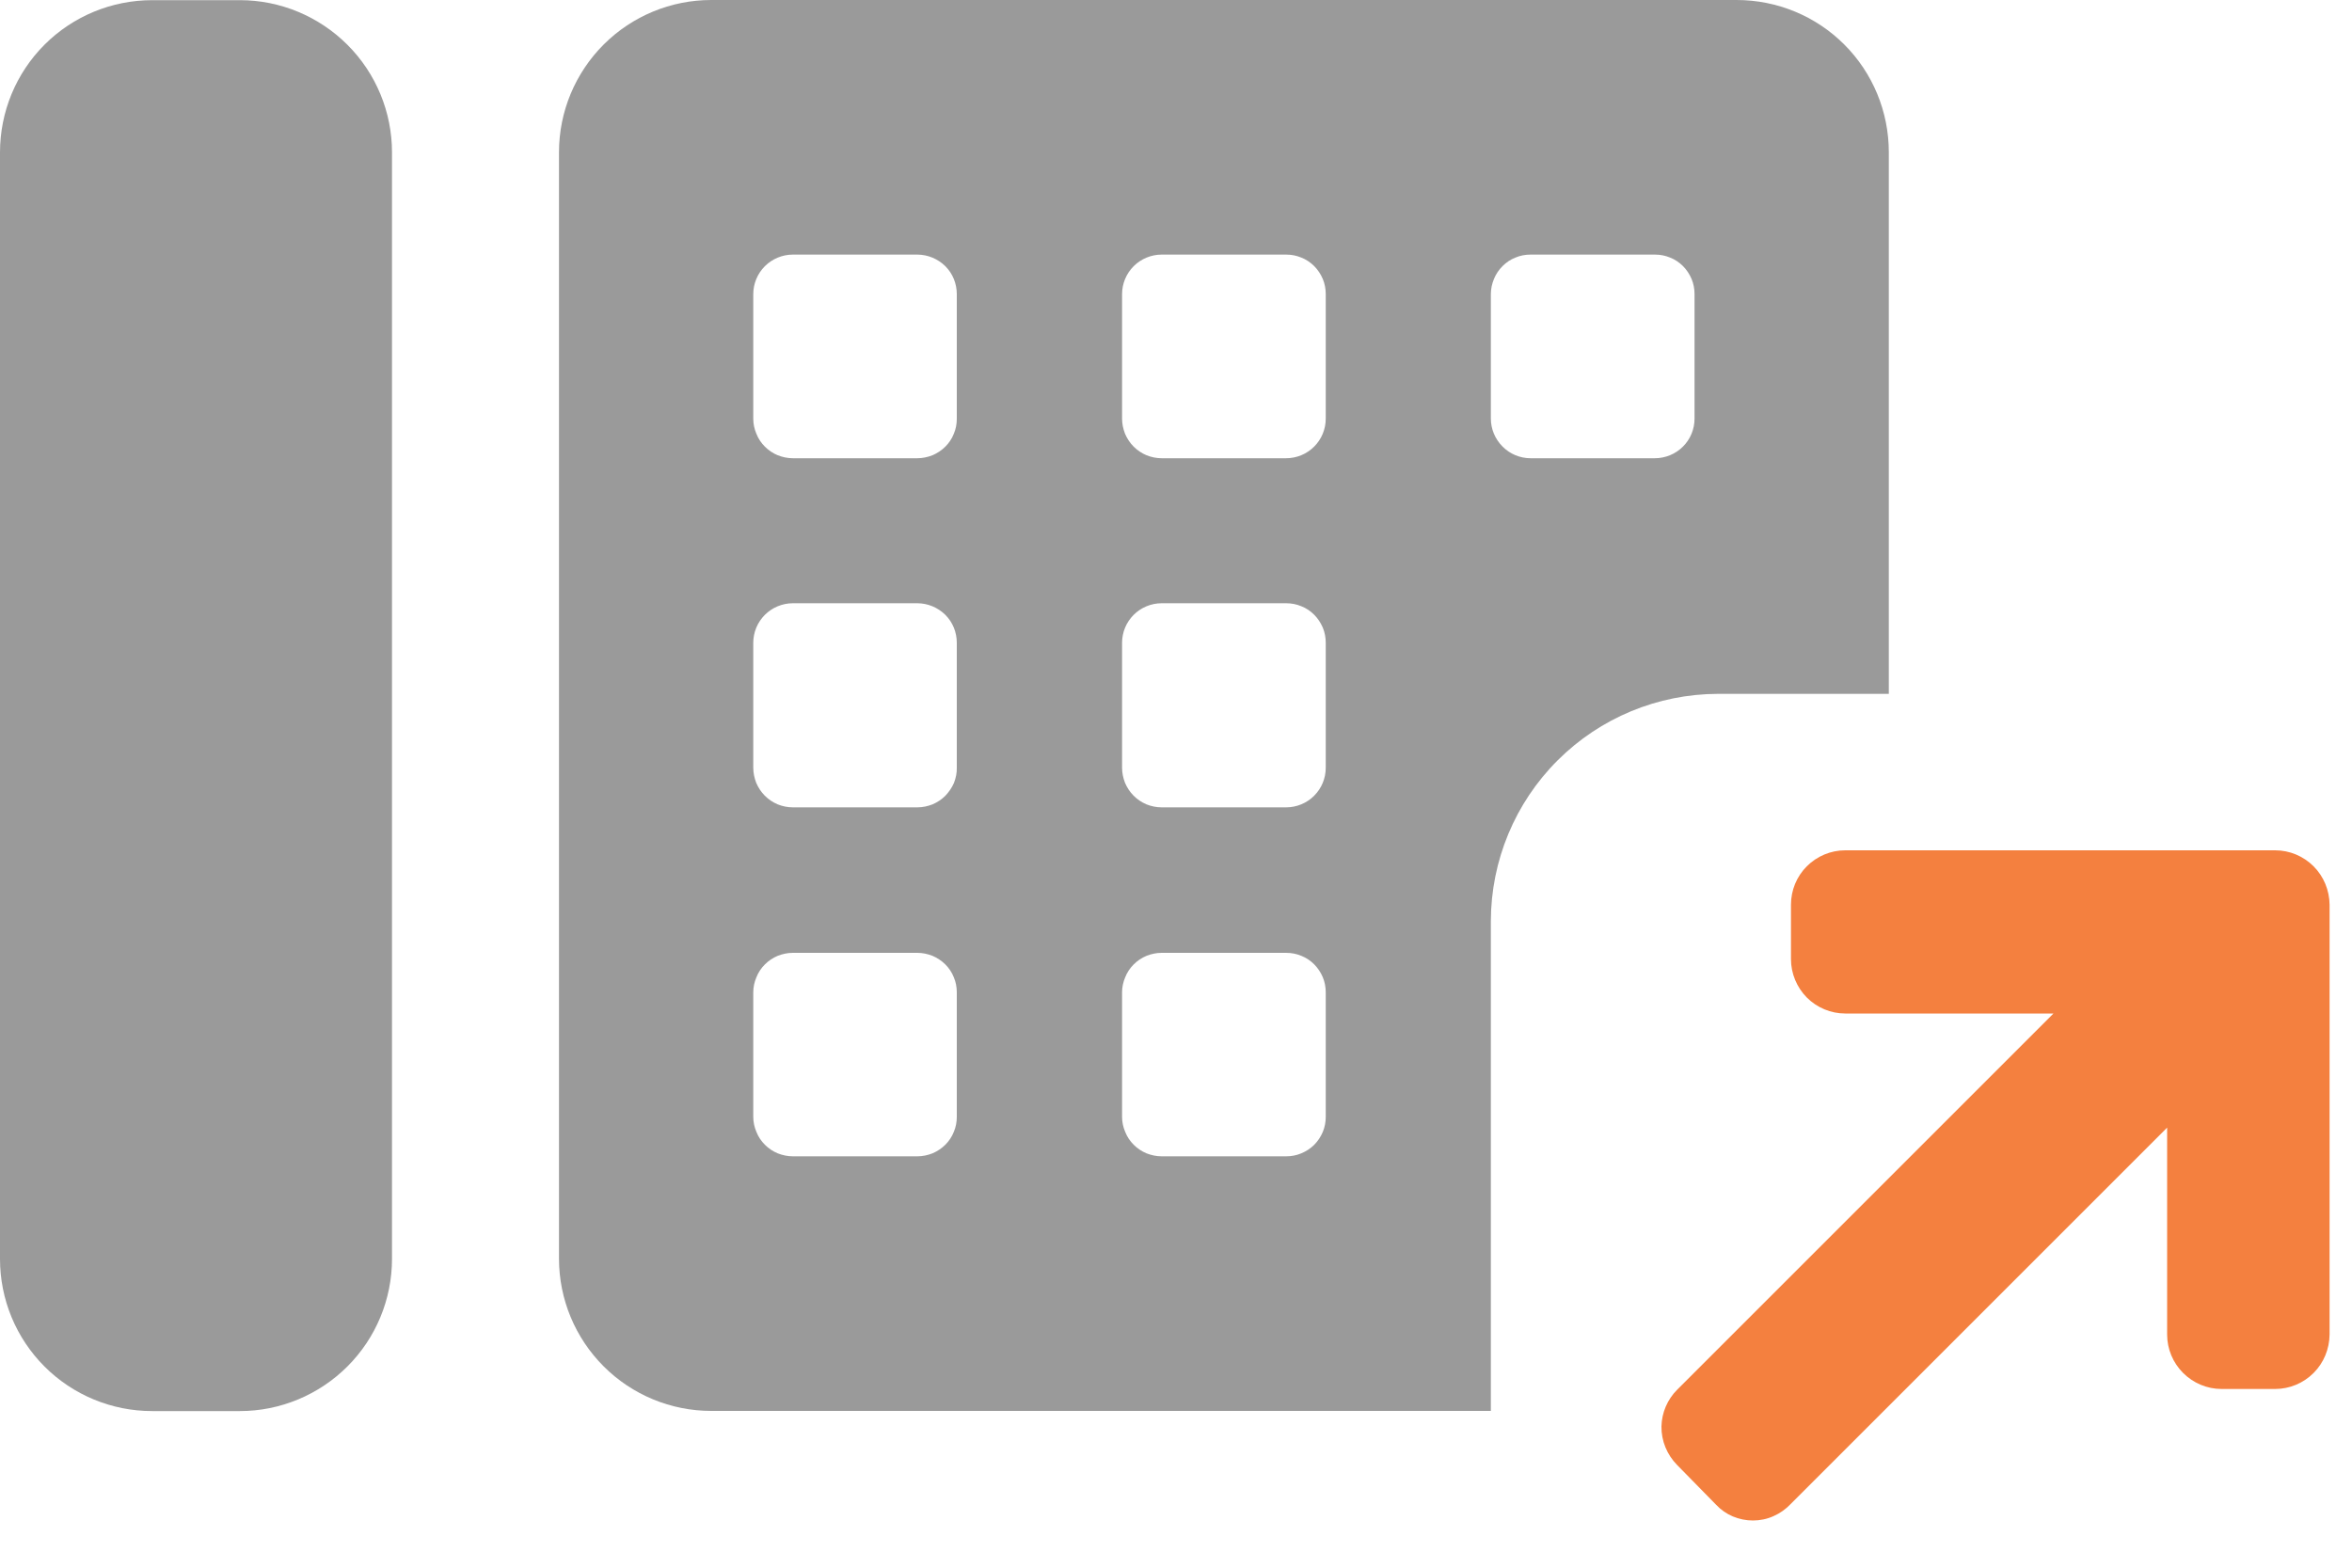 <svg width="15" height="10" viewBox="0 0 15 10" fill="none" xmlns="http://www.w3.org/2000/svg">
<path d="M10.696 9.345C10.631 9.279 10.595 9.191 10.596 9.099C10.598 9.011 10.634 8.927 10.696 8.865L13.096 6.465H11.768C11.676 6.465 11.588 6.428 11.523 6.363C11.459 6.298 11.422 6.21 11.422 6.118V5.771C11.422 5.679 11.458 5.591 11.523 5.526C11.588 5.461 11.676 5.424 11.768 5.424H14.51C14.602 5.424 14.69 5.461 14.755 5.526C14.82 5.591 14.856 5.679 14.857 5.771V8.513C14.856 8.605 14.82 8.693 14.755 8.758C14.69 8.823 14.602 8.86 14.51 8.86H14.168C14.076 8.86 13.988 8.823 13.923 8.758C13.858 8.693 13.821 8.605 13.821 8.513V7.193L11.421 9.593C11.39 9.626 11.352 9.653 11.311 9.671C11.269 9.69 11.224 9.699 11.179 9.699C11.135 9.699 11.092 9.69 11.051 9.673C11.011 9.656 10.975 9.631 10.945 9.599L10.696 9.345Z" fill="#F4803F"/>
<path d="M0.971 0.001H1.53C1.787 0.001 2.034 0.104 2.216 0.286C2.398 0.468 2.5 0.715 2.5 0.972V8.03C2.5 8.287 2.398 8.534 2.216 8.716C2.034 8.898 1.787 9.001 1.53 9.001H0.97C0.713 9.001 0.466 8.899 0.284 8.717C0.102 8.535 0 8.288 0 8.031L0 0.972C0 0.714 0.102 0.467 0.284 0.285C0.466 0.103 0.713 0.001 0.971 0.001V0.001Z" fill="#9A9A9A"/>
<path d="M11.075 0H4.536C4.279 0 4.032 0.102 3.85 0.284C3.668 0.466 3.565 0.713 3.565 0.971V8.029C3.565 8.287 3.668 8.534 3.85 8.716C4.032 8.898 4.279 9 4.536 9H9.508V5.874C9.509 5.49 9.662 5.122 9.933 4.851C10.205 4.579 10.572 4.427 10.956 4.426H12.046V0.971C12.046 0.713 11.944 0.466 11.762 0.284C11.58 0.102 11.333 0 11.075 0ZM6.102 7.124C6.102 7.157 6.096 7.19 6.083 7.22C6.071 7.251 6.052 7.279 6.029 7.302C6.005 7.326 5.977 7.344 5.947 7.357C5.916 7.369 5.884 7.376 5.85 7.376H5.056C5.023 7.376 4.991 7.369 4.96 7.357C4.929 7.344 4.902 7.326 4.878 7.302C4.855 7.279 4.836 7.251 4.824 7.22C4.811 7.19 4.804 7.157 4.804 7.124V6.33C4.804 6.297 4.811 6.264 4.824 6.234C4.836 6.203 4.855 6.175 4.878 6.152C4.902 6.128 4.929 6.11 4.96 6.097C4.991 6.085 5.023 6.078 5.056 6.078H5.85C5.884 6.078 5.916 6.085 5.947 6.097C5.977 6.11 6.005 6.128 6.029 6.152C6.052 6.175 6.071 6.203 6.083 6.234C6.096 6.264 6.102 6.297 6.102 6.33V7.124ZM6.102 4.897C6.103 4.93 6.096 4.963 6.084 4.994C6.071 5.024 6.052 5.052 6.029 5.076C6.006 5.099 5.978 5.118 5.947 5.131C5.916 5.143 5.884 5.15 5.85 5.15H5.056C5.023 5.15 4.99 5.143 4.96 5.131C4.929 5.118 4.901 5.099 4.878 5.076C4.854 5.052 4.836 5.024 4.823 4.994C4.811 4.963 4.804 4.93 4.804 4.897V4.1C4.804 4.033 4.831 3.969 4.878 3.922C4.925 3.875 4.99 3.848 5.056 3.848H5.85C5.917 3.848 5.981 3.875 6.029 3.922C6.076 3.969 6.102 4.033 6.102 4.1V4.897ZM6.102 2.671C6.102 2.704 6.096 2.737 6.083 2.767C6.071 2.798 6.052 2.826 6.029 2.849C6.005 2.873 5.977 2.891 5.947 2.904C5.916 2.916 5.884 2.923 5.85 2.923H5.056C5.023 2.923 4.991 2.916 4.96 2.904C4.929 2.891 4.902 2.873 4.878 2.849C4.855 2.826 4.836 2.798 4.824 2.767C4.811 2.737 4.804 2.704 4.804 2.671V1.876C4.804 1.809 4.831 1.745 4.878 1.698C4.925 1.651 4.99 1.624 5.056 1.624H5.85C5.917 1.624 5.981 1.651 6.029 1.698C6.076 1.745 6.102 1.809 6.102 1.876V2.671ZM8.455 7.124C8.455 7.157 8.449 7.19 8.436 7.221C8.423 7.251 8.405 7.279 8.381 7.303C8.358 7.326 8.33 7.344 8.299 7.357C8.268 7.37 8.236 7.376 8.202 7.376H7.408C7.375 7.376 7.343 7.369 7.312 7.357C7.281 7.344 7.254 7.326 7.23 7.302C7.207 7.279 7.188 7.251 7.176 7.22C7.163 7.19 7.156 7.157 7.156 7.124V6.33C7.156 6.297 7.163 6.264 7.176 6.234C7.188 6.203 7.207 6.175 7.23 6.152C7.254 6.128 7.281 6.11 7.312 6.097C7.343 6.085 7.375 6.078 7.408 6.078H8.202C8.236 6.078 8.268 6.084 8.299 6.097C8.33 6.109 8.358 6.128 8.381 6.151C8.405 6.175 8.423 6.203 8.436 6.233C8.449 6.264 8.455 6.297 8.455 6.33V7.124ZM8.455 4.897C8.455 4.964 8.429 5.028 8.381 5.076C8.334 5.123 8.27 5.15 8.202 5.15H7.408C7.375 5.15 7.342 5.143 7.312 5.131C7.281 5.118 7.253 5.099 7.23 5.076C7.206 5.052 7.188 5.024 7.175 4.994C7.163 4.963 7.156 4.93 7.156 4.897V4.1C7.156 4.033 7.183 3.969 7.23 3.922C7.277 3.875 7.342 3.848 7.408 3.848H8.202C8.236 3.848 8.268 3.854 8.299 3.867C8.33 3.879 8.358 3.898 8.381 3.921C8.405 3.945 8.423 3.973 8.436 4.003C8.449 4.034 8.455 4.067 8.455 4.1V4.897ZM8.455 2.67C8.455 2.737 8.429 2.801 8.381 2.849C8.334 2.896 8.27 2.923 8.202 2.923H7.408C7.375 2.923 7.342 2.916 7.312 2.904C7.281 2.891 7.253 2.872 7.23 2.849C7.206 2.825 7.188 2.797 7.175 2.767C7.163 2.736 7.156 2.703 7.156 2.67V1.876C7.156 1.809 7.183 1.745 7.23 1.698C7.277 1.651 7.342 1.624 7.408 1.624H8.202C8.236 1.624 8.268 1.63 8.299 1.643C8.33 1.655 8.358 1.674 8.381 1.697C8.405 1.721 8.423 1.749 8.436 1.779C8.449 1.81 8.455 1.843 8.455 1.876V2.67ZM10.807 2.67C10.807 2.737 10.781 2.801 10.733 2.849C10.686 2.896 10.621 2.923 10.554 2.923H9.761C9.694 2.923 9.63 2.896 9.583 2.849C9.535 2.801 9.508 2.737 9.508 2.67V1.876C9.508 1.843 9.515 1.81 9.528 1.779C9.54 1.749 9.559 1.721 9.583 1.697C9.606 1.674 9.634 1.655 9.665 1.643C9.695 1.63 9.728 1.624 9.761 1.624H10.554C10.588 1.624 10.62 1.63 10.651 1.643C10.682 1.655 10.71 1.674 10.733 1.697C10.757 1.721 10.775 1.749 10.788 1.779C10.801 1.81 10.807 1.843 10.807 1.876V2.67Z" fill="#9A9A9A"/>
</svg>
